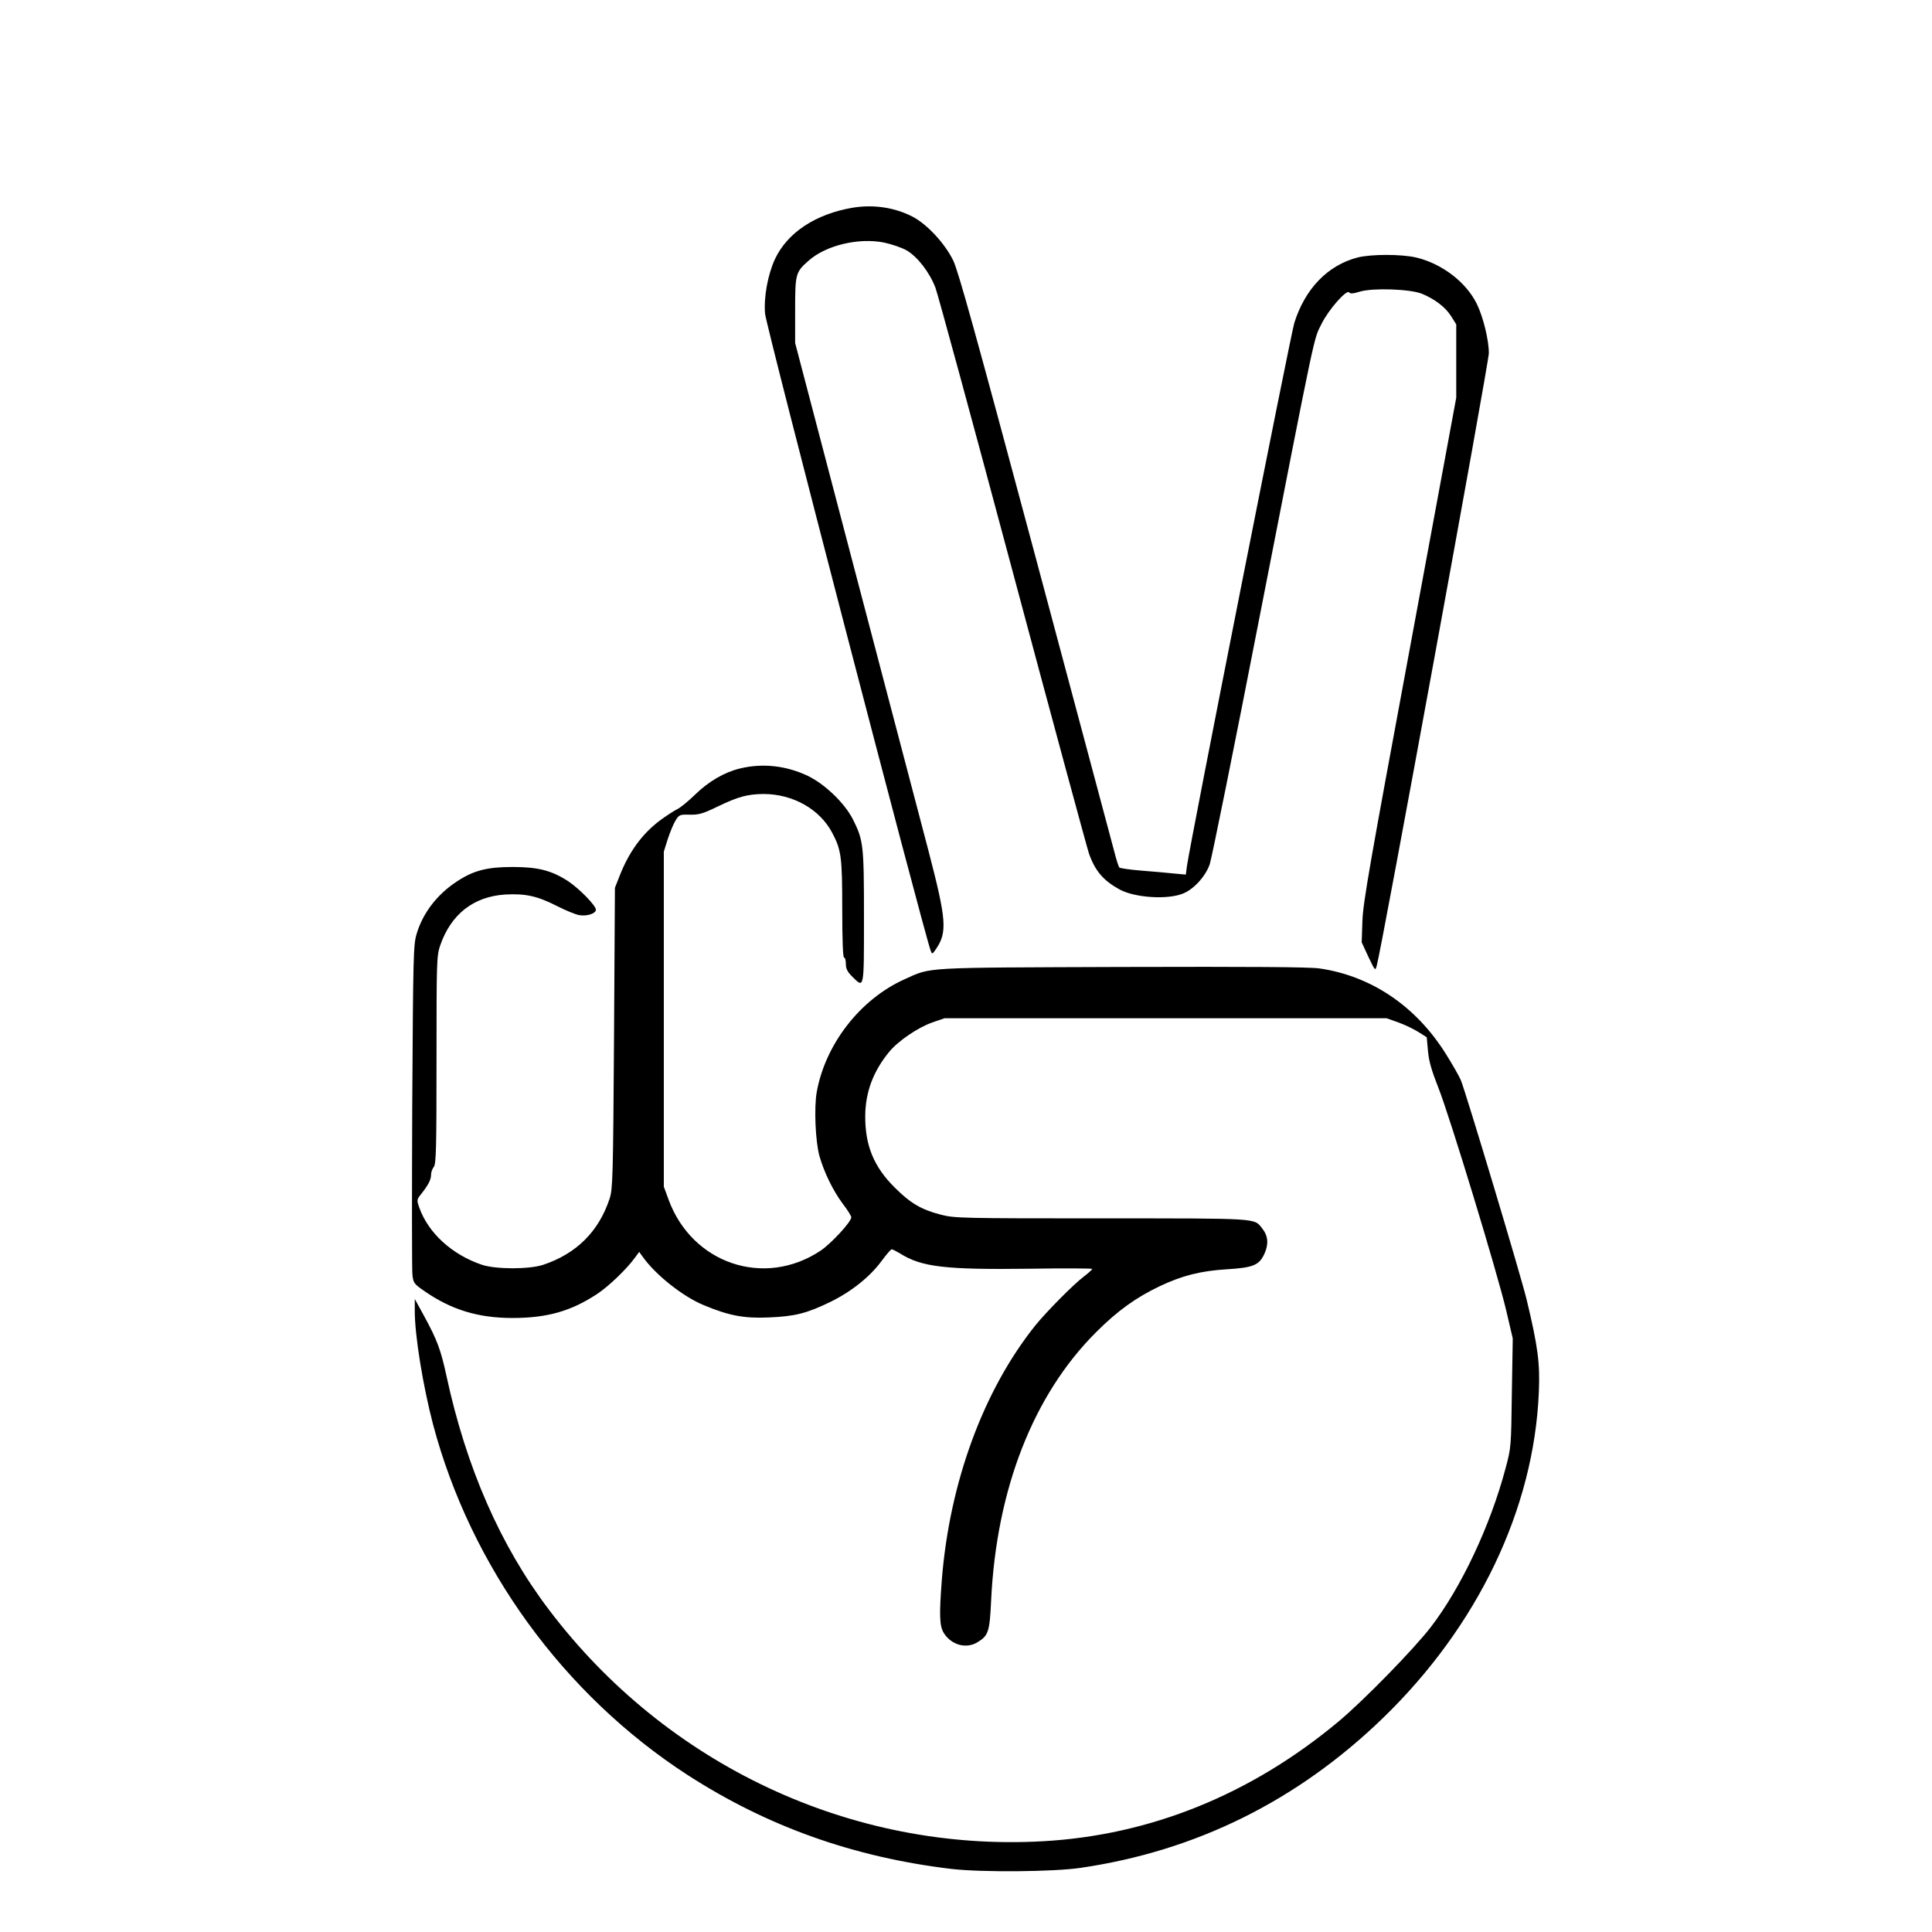 <?xml version="1.0" standalone="no"?>
<!DOCTYPE svg PUBLIC "-//W3C//DTD SVG 20010904//EN"
 "http://www.w3.org/TR/2001/REC-SVG-20010904/DTD/svg10.dtd">
<svg version="1.0" xmlns="http://www.w3.org/2000/svg"
 width="2048pt" height="2048pt" viewBox="0 0 2048 2048"
 preserveAspectRatio="xMidYMid meet">
<g transform="translate(0,2048) scale(0.192,-0.192)"
fill="#000000" stroke="none">
<path d="M4708 9520 c-205 -35 -360 -137 -429 -283 -40 -86 -63 -212 -55 -302
5 -69 874 -3406 914 -3516 8 -22 9 -22 29 7 64 94 59 160 -41 544 -43 162
-226 859 -407 1549 l-329 1254 0 179 c0 203 2 212 75 276 96 85 278 128 418
99 42 -9 97 -28 123 -43 61 -36 127 -122 159 -207 14 -38 206 -743 426 -1566
220 -823 410 -1523 421 -1556 34 -97 80 -150 169 -199 84 -46 267 -58 352 -22
59 24 123 95 146 161 11 33 136 650 276 1370 316 1617 297 1524 341 1613 38
78 140 194 153 174 5 -8 22 -7 60 5 73 21 276 14 341 -12 71 -29 130 -74 161
-123 l29 -46 0 -203 0 -202 -256 -1383 c-219 -1180 -258 -1401 -262 -1504 l-4
-120 37 -80 c37 -78 38 -79 46 -49 25 83 619 3330 619 3382 0 72 -31 199 -66
271 -59 121 -193 223 -335 257 -84 19 -248 19 -324 0 -165 -43 -290 -173 -349
-361 -21 -68 -575 -2869 -593 -3000 l-6 -46 -66 6 c-36 4 -117 11 -180 16 -63
5 -117 13 -121 17 -4 4 -17 44 -28 88 -12 44 -208 780 -437 1635 -328 1224
-424 1570 -452 1628 -46 94 -142 198 -222 241 -99 52 -217 70 -333 51z M4086
6424 c-87 -21 -173 -71 -249 -145 -37 -36 -82 -73 -100 -81 -18 -9 -61 -37
-96 -63 -97 -74 -169 -173 -220 -304 l-26 -66 -5 -830 c-5 -764 -7 -834 -24
-885 -59 -181 -183 -305 -366 -366 -77 -26 -263 -26 -340 0 -165 56 -295 175
-345 315 -15 43 -15 44 14 80 37 48 51 75 51 103 0 13 7 32 15 42 13 17 15
104 15 591 0 549 1 574 20 631 60 174 185 271 360 282 111 6 176 -8 284 -63
49 -25 105 -48 125 -51 42 -7 91 9 91 30 0 23 -92 117 -154 158 -91 59 -166
78 -306 78 -140 0 -215 -19 -306 -79 -111 -72 -190 -176 -224 -291 -18 -61
-19 -119 -24 -950 -2 -487 -2 -906 1 -932 5 -44 9 -50 64 -88 149 -104 298
-150 488 -150 193 0 325 38 470 134 64 43 163 138 208 201 l22 30 18 -25 c71
-101 222 -221 338 -269 139 -58 222 -74 359 -68 145 6 209 22 341 86 116 57
218 138 284 228 25 34 49 62 54 62 4 1 24 -10 45 -22 120 -76 250 -91 719 -85
188 3 343 2 343 -1 0 -4 -21 -23 -47 -43 -58 -44 -205 -193 -266 -268 -287
-358 -474 -866 -517 -1404 -15 -196 -13 -255 10 -294 41 -67 124 -91 187 -52
60 36 67 58 75 229 29 614 232 1135 578 1481 120 120 220 192 354 256 123 58
224 84 371 93 146 9 178 23 207 88 23 52 19 97 -13 137 -46 58 -7 56 -887 56
-773 0 -812 1 -886 20 -109 28 -169 63 -256 150 -116 115 -164 233 -163 396 1
131 44 246 132 353 49 60 159 135 239 163 l67 23 1220 0 1220 0 65 -23 c36
-13 86 -37 111 -53 l46 -29 7 -76 c5 -57 20 -108 57 -202 63 -158 326 -1023
375 -1231 l36 -154 -5 -301 c-4 -299 -4 -302 -35 -417 -84 -316 -244 -656
-412 -875 -93 -121 -370 -405 -510 -522 -483 -403 -1039 -628 -1633 -661
-1055 -59 -2077 420 -2726 1278 -268 353 -457 785 -566 1291 -31 143 -51 198
-123 330 l-52 95 0 -67 c0 -135 45 -412 101 -626 209 -787 720 -1491 1405
-1935 441 -285 919 -455 1459 -519 165 -19 562 -16 710 6 638 93 1197 370
1669 826 525 508 835 1155 862 1800 7 159 -5 252 -67 510 -31 130 -336 1146
-364 1214 -9 21 -46 86 -83 145 -165 263 -412 430 -698 471 -56 8 -377 10
-1089 8 -1116 -4 -1050 0 -1201 -68 -245 -110 -438 -359 -485 -624 -15 -86 -7
-271 15 -351 25 -89 75 -192 128 -263 27 -35 48 -69 48 -76 0 -25 -110 -144
-169 -184 -310 -207 -710 -73 -840 282 l-26 71 0 925 0 925 22 70 c13 39 32
85 43 102 18 30 24 33 68 32 59 -2 78 3 167 46 112 54 163 67 250 68 162 0
310 -83 379 -213 51 -96 56 -134 56 -422 0 -172 4 -268 10 -268 6 0 10 -16 10
-35 0 -26 8 -43 35 -70 67 -66 65 -76 65 328 0 399 -3 424 -61 540 -46 90
-154 194 -249 240 -120 57 -250 71 -374 41z"/>
</g>
</svg>
